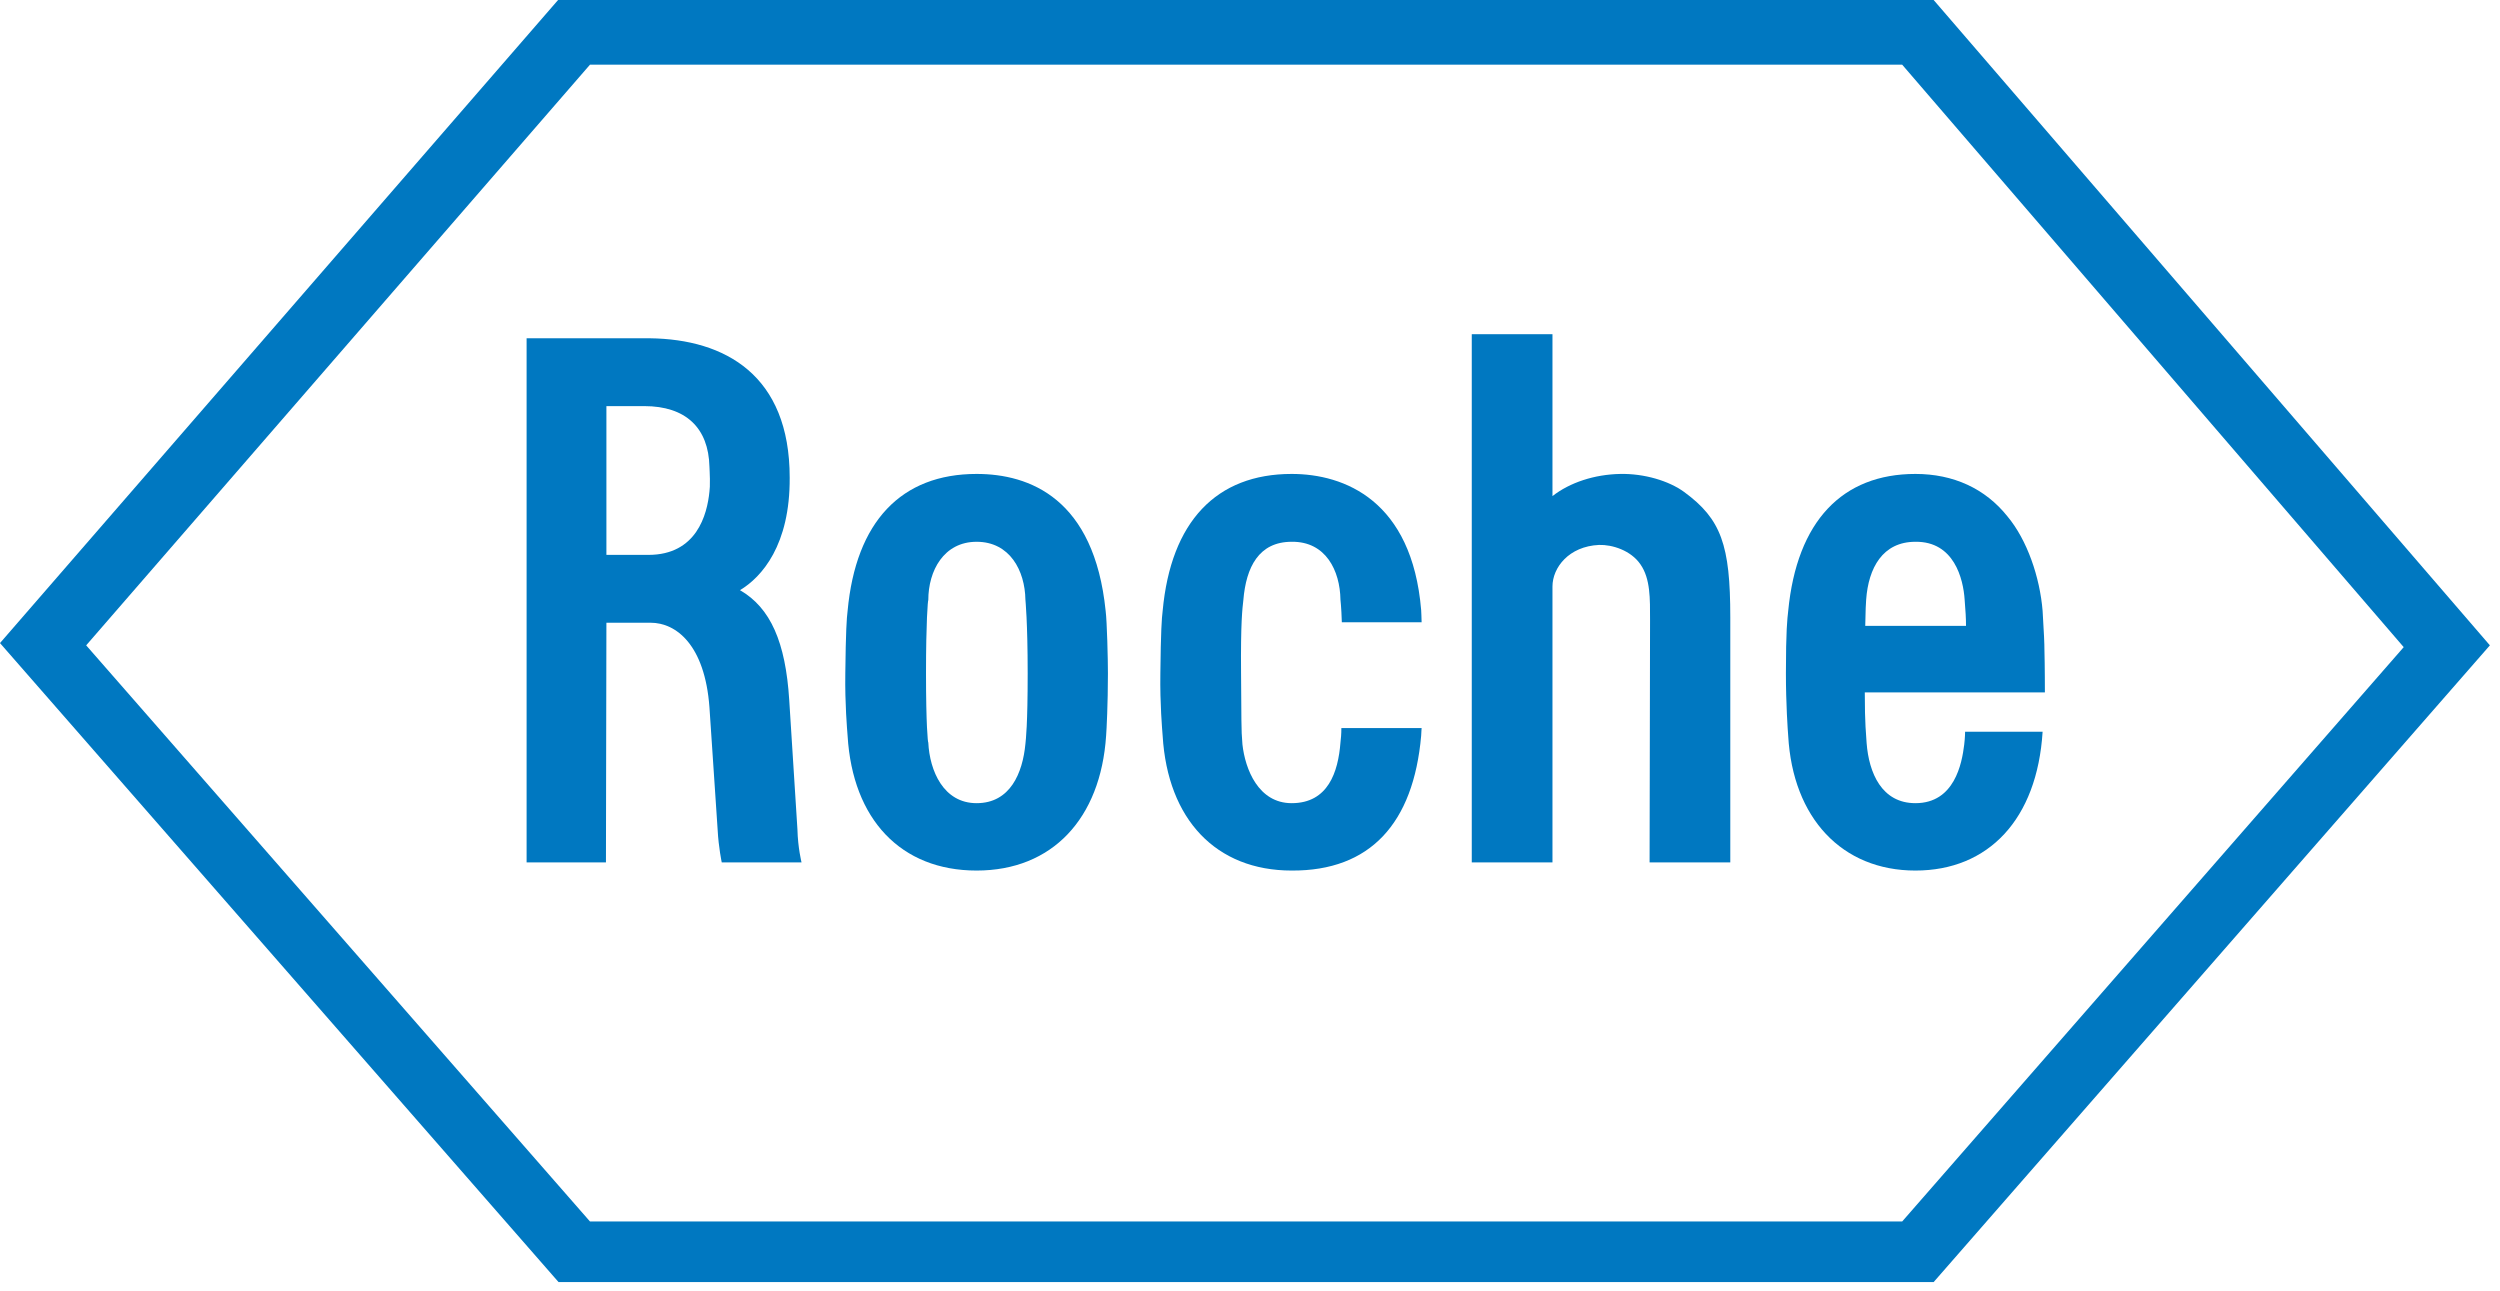 <svg width="153" height="79" viewBox="0 0 153 79" fill="none" xmlns="http://www.w3.org/2000/svg">
<path d="M103.075 30.112C102.127 29.42 100.62 28.978 99.169 29.005C97.579 29.033 96.072 29.531 95.011 30.361V20.453H90.072V52.779H95.011V35.897C95.011 34.734 96.016 33.434 97.858 33.35C98.667 33.323 99.811 33.683 100.397 34.541C101.011 35.426 100.983 36.644 100.983 37.945L100.955 52.779H105.894V37.779C105.894 33.35 105.336 31.773 103.075 30.112Z" fill="#0078C1"/>
<path d="M62.894 41.211C62.894 44.366 62.783 45.251 62.755 45.528C62.587 47.299 61.834 49.154 59.769 49.154C57.732 49.154 56.895 47.161 56.812 45.445C56.784 45.445 56.672 44.366 56.672 41.211C56.672 38.055 56.784 36.727 56.812 36.727C56.812 34.928 57.76 33.157 59.769 33.157C61.806 33.157 62.727 34.928 62.755 36.699C62.755 36.727 62.894 38.055 62.894 41.211ZM67.666 37.391C66.968 30.5 63.006 29.005 59.769 29.005C55.165 29.005 52.375 31.911 51.873 37.391C51.817 37.834 51.761 38.637 51.733 41.211C51.705 43.093 51.845 44.642 51.873 45.03C52.179 50.15 55.137 53.278 59.769 53.278C64.401 53.278 67.359 50.095 67.694 45.03C67.722 44.67 67.805 43.093 67.805 41.211C67.805 40.353 67.75 38.055 67.666 37.391Z" fill="#0078C1"/>
<path d="M114.153 38.304C114.181 37.225 114.181 37.004 114.209 36.699C114.348 34.762 115.214 33.157 117.223 33.157C119.594 33.129 120.152 35.426 120.236 36.699C120.292 37.391 120.32 37.834 120.32 38.304H114.153ZM120.264 44.781C120.264 44.781 120.264 45.141 120.208 45.584C120.069 46.718 119.622 49.154 117.223 49.154C115.158 49.154 114.376 47.299 114.237 45.473C114.209 44.947 114.125 44.366 114.125 42.373H125.147C125.147 42.373 125.147 40.74 125.119 39.771C125.119 39.384 125.091 38.747 125.008 37.391C124.84 35.315 124.059 33.046 122.859 31.607C121.492 29.891 119.539 29.005 117.223 29.005C112.758 29.005 109.968 31.884 109.438 37.391C109.382 37.889 109.298 38.581 109.298 41.211C109.298 43.093 109.41 44.67 109.438 45.03C109.717 50.067 112.73 53.278 117.223 53.278C121.687 53.278 124.673 50.15 125.008 44.781H120.264Z" fill="#0078C1"/>
<path d="M36.107 3.958H116.413L147.107 39.605L116.413 74.755H36.107L5.274 39.495L36.107 3.958ZM118.339 0H34.154L0 39.356L34.182 78.463H118.339L152.381 39.495L118.339 0Z" fill="#0078C1"/>
<path d="M37.112 24.854H39.428C41.967 24.854 43.362 26.182 43.418 28.562C43.418 28.756 43.446 28.95 43.446 29.31C43.446 29.752 43.446 29.891 43.418 30.084C43.278 31.496 42.636 33.959 39.679 33.959H37.112V24.854ZM48.803 50.759L48.301 42.843C48.078 39.301 47.157 37.197 45.287 36.118C46.627 35.315 48.357 33.35 48.329 29.227C48.329 22.972 44.394 20.758 39.762 20.702H32.228V52.779H37.084L37.112 38.111H39.818C41.381 38.111 43.139 39.467 43.418 43.286L43.92 50.787C43.976 51.866 44.171 52.779 44.171 52.779H49.054C49.054 52.779 48.831 51.894 48.803 50.759Z" fill="#0078C1"/>
<path d="M82.092 44.559C82.092 44.919 82.064 45.224 82.036 45.445C81.897 47.244 81.283 49.154 79.051 49.154C77.014 49.154 76.204 47.078 76.037 45.556C75.953 44.642 75.981 43.923 75.953 41.211C75.925 38.055 76.037 37.225 76.093 36.727C76.26 34.706 77.041 33.157 79.051 33.157C81.143 33.129 82.008 34.928 82.036 36.699C82.036 36.727 82.092 37.142 82.12 38.083H87.003C87.003 37.751 86.975 37.474 86.975 37.336C86.417 30.638 82.287 29.005 79.051 29.005C74.447 29.005 71.656 31.911 71.154 37.391C71.098 37.834 71.042 38.637 71.014 41.211C70.986 43.093 71.126 44.642 71.154 45.03C71.461 50.15 74.419 53.278 79.051 53.278C83.85 53.305 86.501 50.399 86.975 45.03C86.975 44.836 87.003 44.698 87.003 44.559H82.092Z" fill="#0078C1"/>
</svg>
